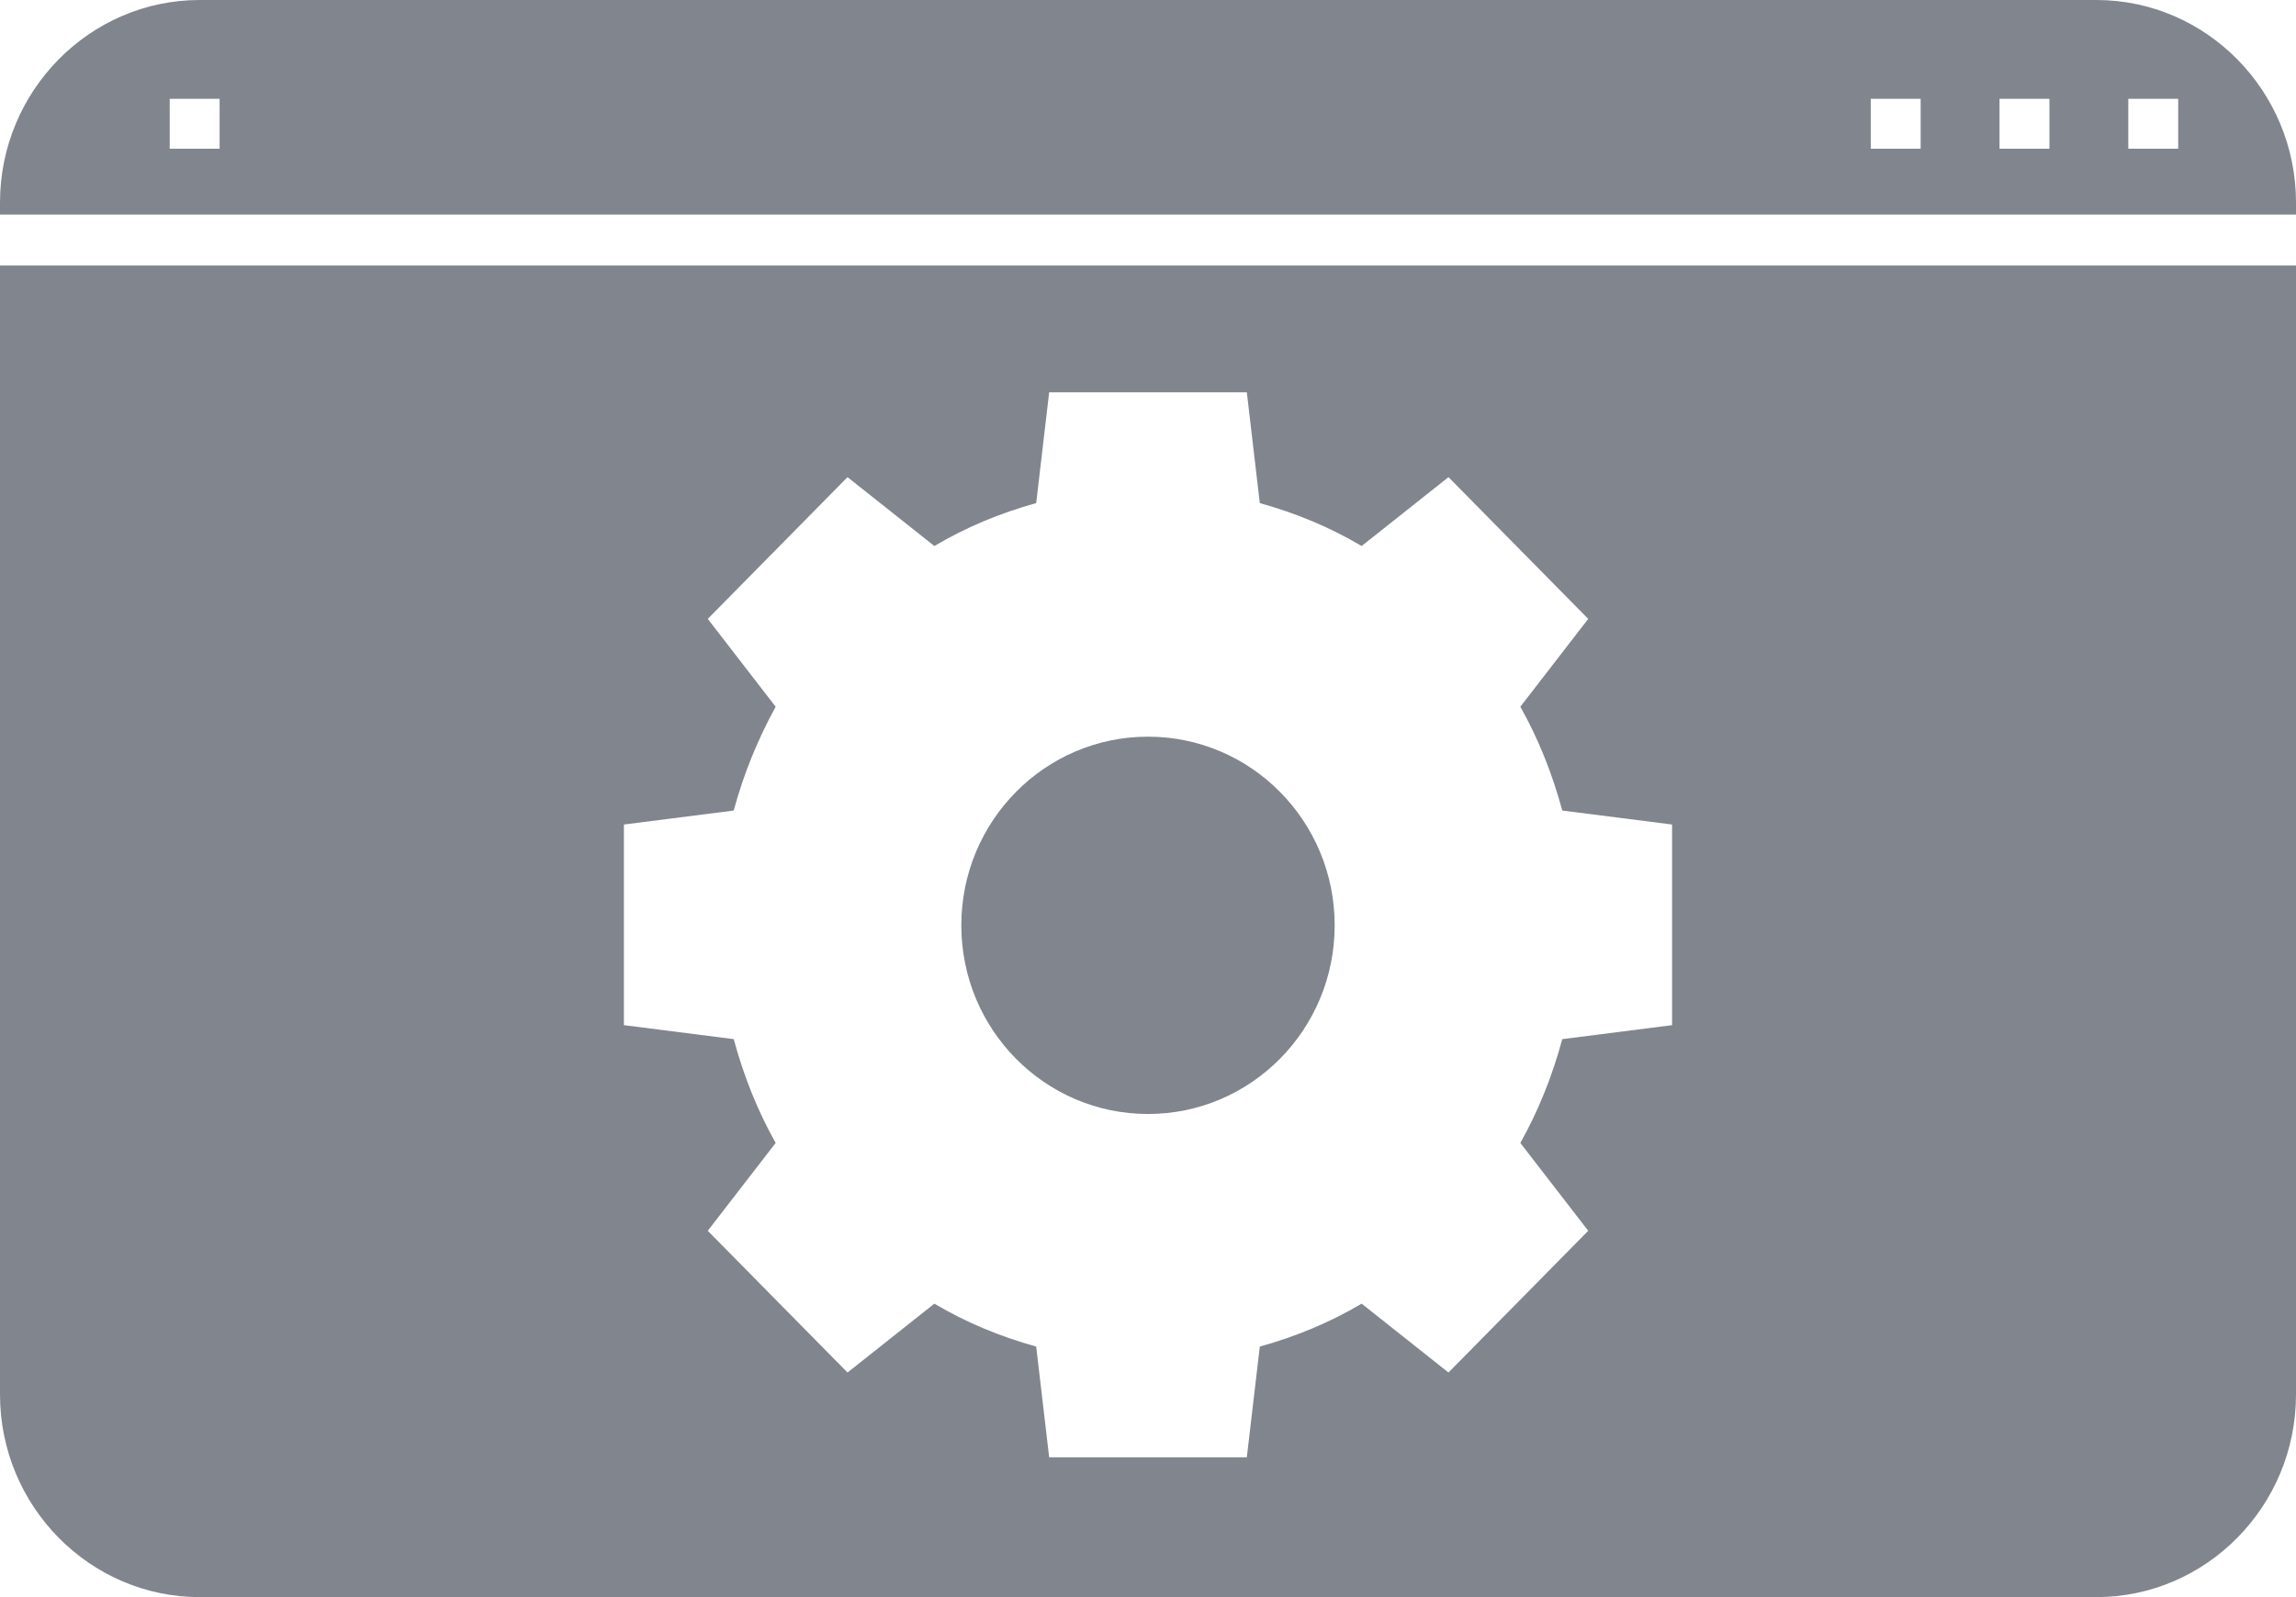 <?xml version="1.0" encoding="UTF-8"?><svg id="_024_Q1" xmlns="http://www.w3.org/2000/svg" viewBox="0 0 23 16"><defs><style>.cls-1{fill:#81858d;}</style></defs><g id="icon_12_js_project_overview_dashboard"><g id="_лой_39"><g><g><ellipse class="cls-1" cx="11.5" cy="9.27" rx="1.87" ry="1.89"/><path class="cls-1" d="M0,2.66V13.97c0,1.12,.9,2.03,2,2.03H21c1.1,0,2-.91,2-2.03V2.66H0Zm16.75,7.61l-1.1,.14c-.1,.37-.24,.72-.42,1.04l.68,.88-1.4,1.42-.87-.69c-.32,.19-.66,.33-1.02,.43l-.13,1.11h-1.98l-.13-1.11c-.36-.1-.7-.24-1.02-.43l-.87,.69-1.4-1.42,.68-.88c-.18-.32-.32-.67-.42-1.04l-1.1-.14v-2.01l1.1-.14c.1-.37,.24-.71,.42-1.04l-.68-.88,1.4-1.42,.87,.69c.32-.19,.66-.33,1.02-.43l.13-1.11h1.98l.13,1.11c.36,.1,.7,.24,1.02,.43l.87-.69,1.4,1.42-.68,.88c.18,.32,.32,.67,.42,1.04l1.1,.14v2.01Z"/></g><path class="cls-1" d="M21,0H2C.9,0,0,.91,0,2.03v.12H23v-.12c0-1.12-.9-2.03-2-2.03ZM2.2,1.49h-.5V.99h.5v.51Zm17.04,0h-.5V.99h.5v.51Zm1.29,0h-.5V.99h.5v.51Zm1.29,0h-.5V.99h.5v.51Z"/></g></g></g></svg>